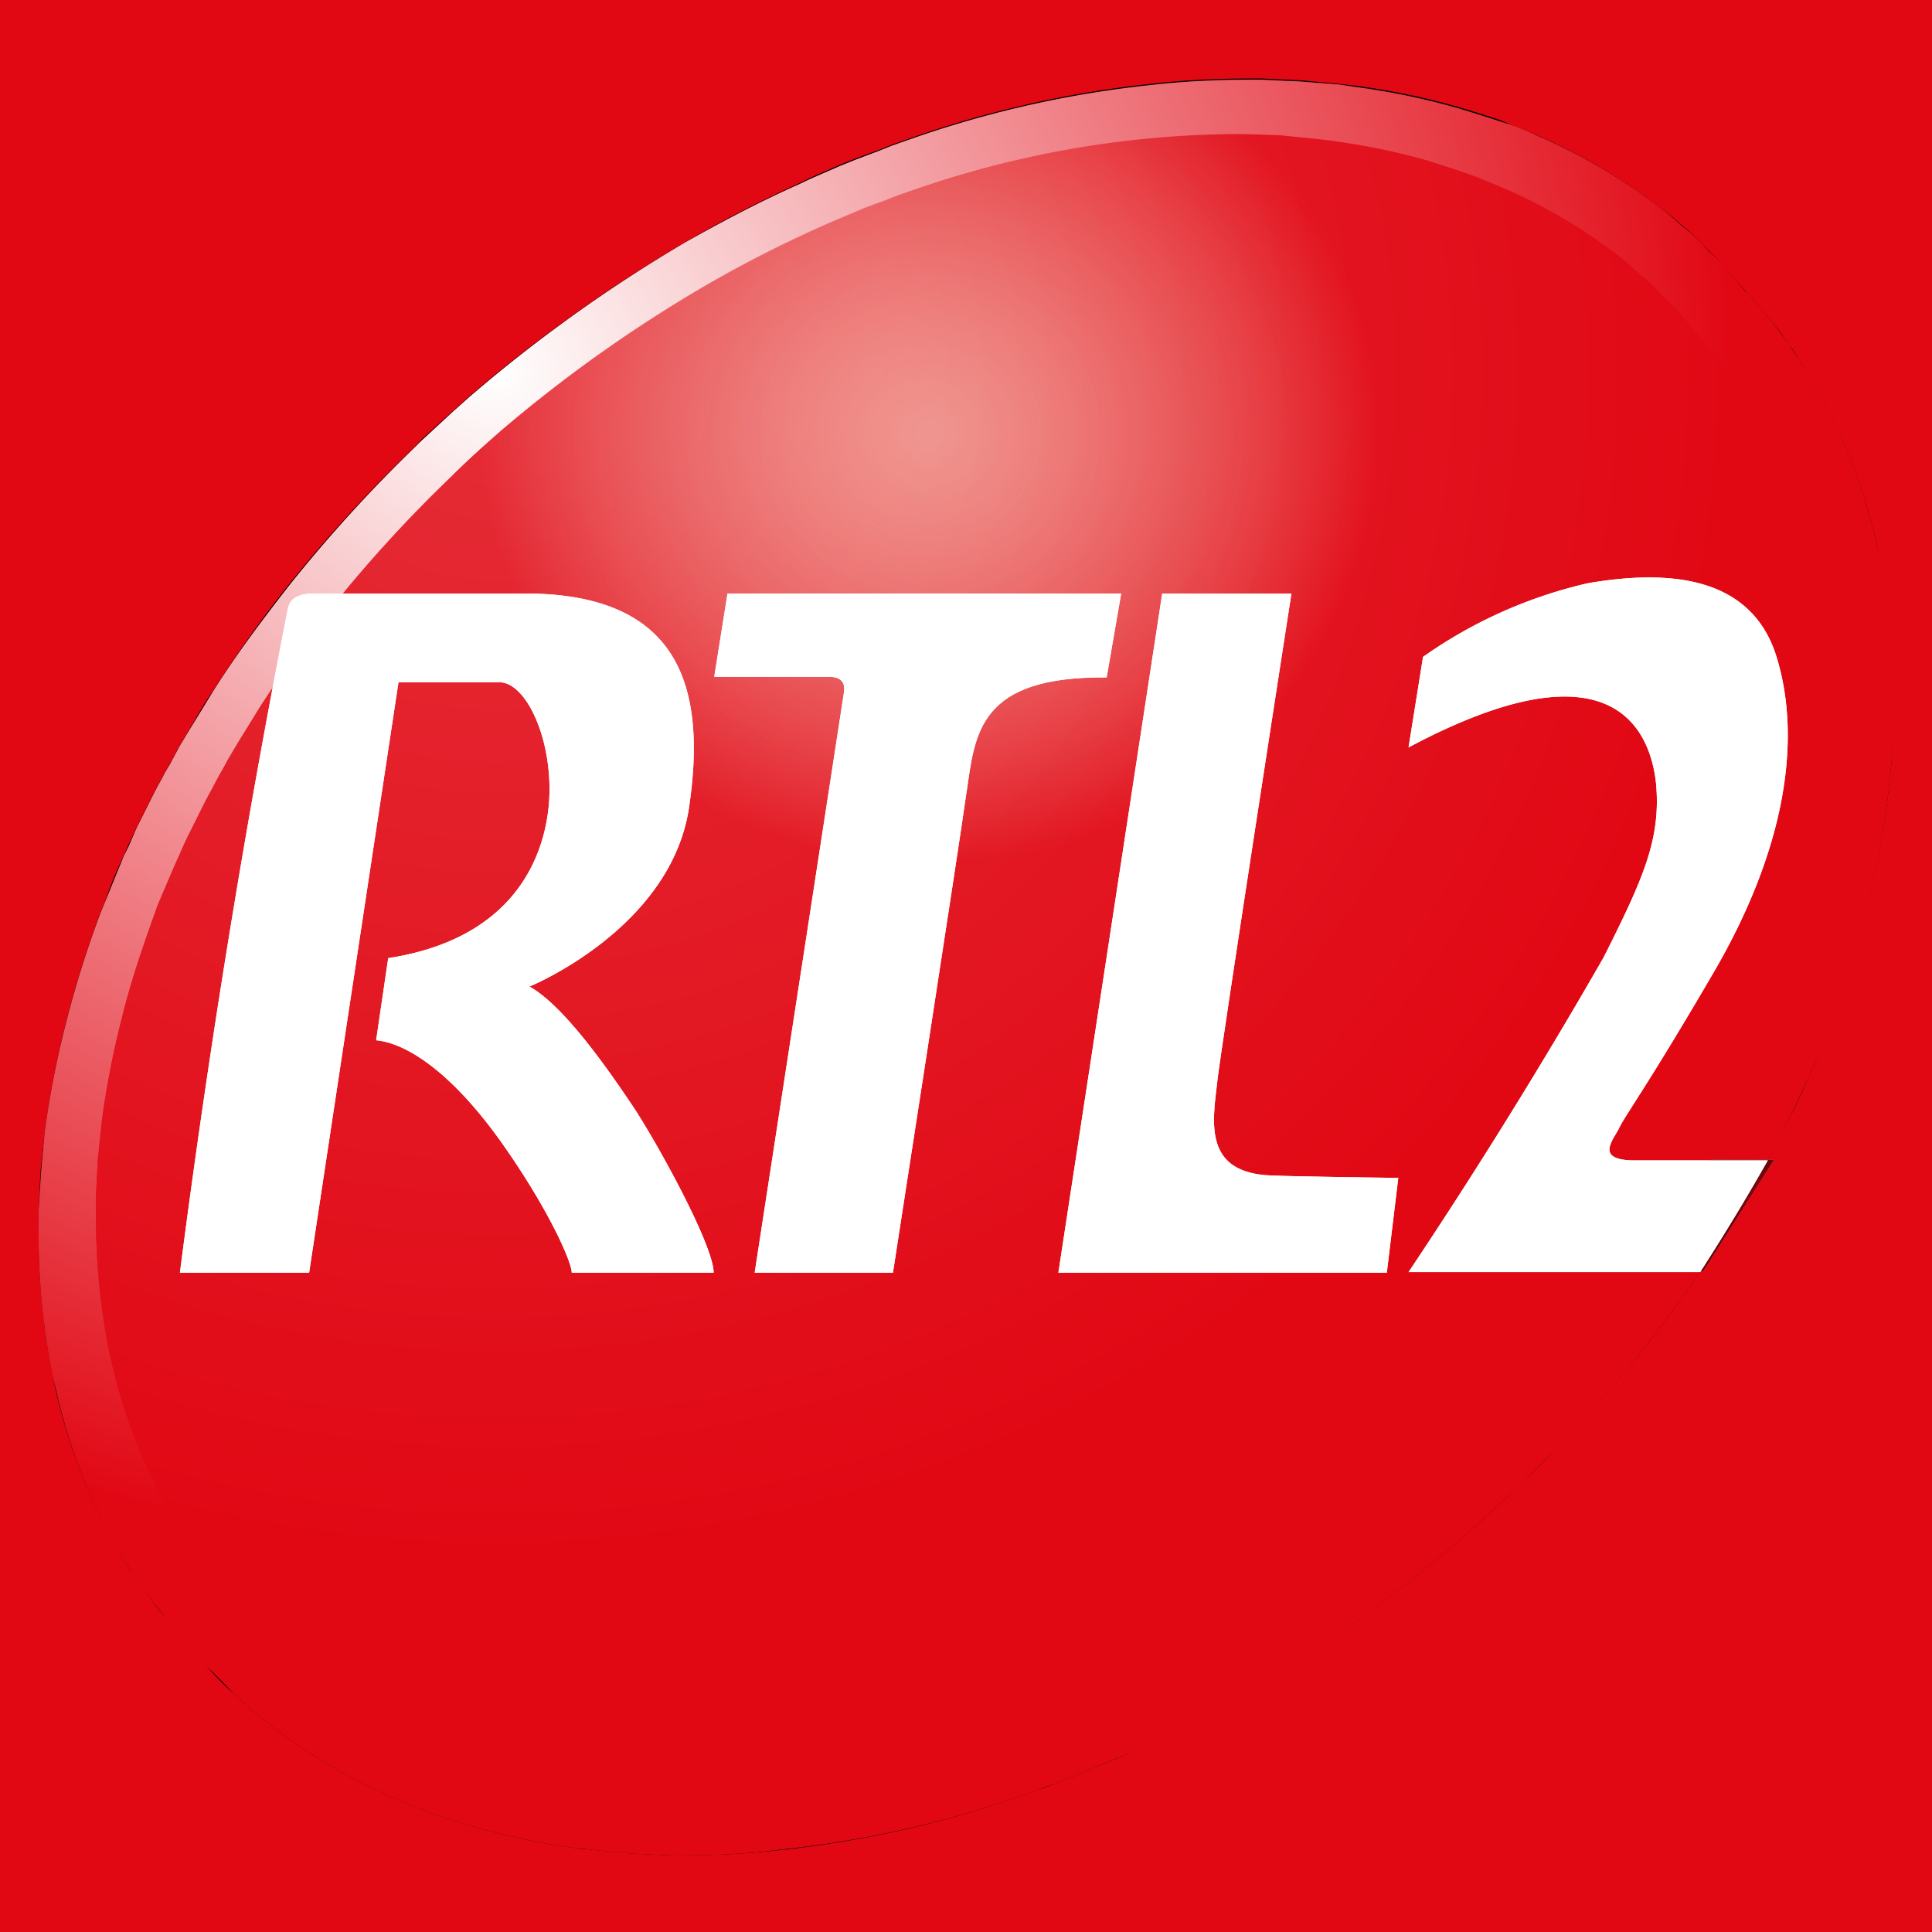 <svg version="1.1" viewBox="0 0 800 800" xmlns="http://www.w3.org/2000/svg" xmlns:xlink="http://www.w3.org/1999/xlink">
 <rect x="0" y="0" width="800" height="800" fill="#333333" stroke="none"/>
 <defs>
  <radialGradient id="j" cx="16.083" cy="15.715" r="11.421" gradientTransform="scale(1.022 .978)" gradientUnits="userSpaceOnUse">
   <stop stop-color="#E10814" offset="0"/>
   <stop stop-color="#A51008" offset=".985"/>
   <stop stop-color="#A6100A" offset="1"/>
  </radialGradient>
  <radialGradient id="i" cx="7.397" cy="4.971" r="20.019" gradientTransform="scale(1.022 .978)" gradientUnits="userSpaceOnUse">
   <stop stop-color="#FFF" offset="0"/>
   <stop stop-color="#E10814" offset="1"/>
  </radialGradient>
  <path id="h" d="m2.79 26.29 0.27 0.27 0.17 0.18 0.3 0.27 0.12 0.1 0.23 0.18a9.48 9.48 0 0 0 2.4 1.34l0.24 0.1 0.7 0.22c0.58 0.16 1.07 0.26 1.54 0.33l0.14 0.02c0.1 0 0.19 0.02 0.28 0.03l0.64 0.06 0.66 0.03h0.1c0.66 0 1.21-0.03 1.73-0.1a17.56 17.56 0 0 0 3.86-0.85l0.4-0.14 0.1-0.04 0.48-0.18 0.3-0.13 0.67-0.28a21.4 21.4 0 0 0 1.9-0.99 24.75 24.75 0 0 0 3.55-2.54l0.28-0.25 0.53-0.49 0.06-0.05 0.72-0.72a24.17 24.17 0 0 0 1.43-1.64 21.04 21.04 0 0 0 1.24-1.74c0.14-0.2 0.26-0.42 0.39-0.62l0.16-0.28 0.17-0.3 0.08-0.16 0.05-0.08c0.07-0.12 0.14-0.25 0.2-0.39l0.22-0.45 0.14-0.3 0.07-0.16c0.12-0.25 0.22-0.5 0.32-0.75l0.07-0.18a16.95 16.95 0 0 0 0.92-3.65l0.07-0.66 0.04-0.64v-0.42a11.94 11.94 0 0 0-0.23-2.3l-0.06-0.24a9.46 9.46 0 0 0-0.98-2.56 2.62 2.62 0 0 0-0.24-0.4 6.87 6.87 0 0 1-0.07-0.1l-0.15-0.23-0.15-0.2a3.95 3.95 0 0 0-0.23-0.3l-0.34-0.4-0.01 0.02v-0.01l-0.33-0.4a3.99 3.99 0 0 0-0.27-0.26 12.04 12.04 0 0 1-0.17-0.18 2.5 2.5 0 0 0-0.21-0.19l-0.1-0.08-0.11-0.1a2.6 2.6 0 0 0-0.24-0.19 9.48 9.48 0 0 0-1.99-1.17 7.44 7.44 0 0 0-0.4-0.17l-0.25-0.08a23 23 0 0 0-0.7-0.22 11.76 11.76 0 0 0-1.55-0.33l-0.14-0.02-0.27-0.04-0.64-0.05-0.66-0.03h-0.1c-0.67 0-1.22 0.03-1.73 0.09a17.55 17.55 0 0 0-3.87 0.86l-0.4 0.14-0.25 0.1-0.32 0.12-0.3 0.12c-0.22 0.1-0.45 0.19-0.67 0.3-0.68 0.3-1.35 0.66-1.9 0.97a24.8 24.8 0 0 0-3.56 2.55l-0.28 0.25-0.52 0.48-0.07 0.07a24.11 24.11 0 0 0-2.13 2.34c-0.42 0.54-0.86 1.12-1.25 1.74l-0.38 0.62-0.17 0.28-0.16 0.3-0.09 0.15-0.04 0.08a7.6 7.6 0 0 0-0.2 0.38l-0.23 0.46-0.13 0.3a15.43 15.43 0 0 1-0.08 0.16l-0.31 0.76-0.07 0.17a16.96 16.96 0 0 0-0.58 1.85 15.28 15.28 0 0 0-0.35 1.8l-0.06 0.67-0.04 0.63a8.2 8.2 0 0 0 0 0.28v0.14a11.93 11.93 0 0 0 0.23 2.3l0.06 0.24a9.46 9.46 0 0 0 0.98 2.57 2.68 2.68 0 0 0 0.24 0.39l0.06 0.1c0.05 0.09 0.1 0.16 0.16 0.23l0.15 0.2 0.23 0.3 0.34 0.4z"/>
  <radialGradient id="f" cx="13.548" cy="5.098" r="7.271" gradientTransform="scale(1.022 .979)" gradientUnits="userSpaceOnUse">
   <stop stop-color="#F5CEBE" stop-opacity=".7" offset="0"/>
   <stop stop-color="#E10814" offset="1"/>
  </radialGradient>
 </defs>
 <g transform="scale(25)" fill="none" fill-rule="evenodd">
  <path d="m0 0h32v32h-32z" fill="#e10814" fill-rule="nonzero"/>
  <g fill-rule="nonzero">
   <path d="m3.43 27.6a4.07 4.07 0 0 0 0.44 0.45l0.3 0.27 0.12 0.1 0.23 0.18a9.48 9.48 0 0 0 2.4 1.34l0.24 0.1 0.7 0.22c0.57 0.16 1.06 0.26 1.54 0.33l0.14 0.02 0.28 0.03 0.64 0.06 0.65 0.03h0.1c0.67 0 1.22-0.03 1.74-0.09a17.56 17.56 0 0 0 3.86-0.86l0.4-0.14 0.09-0.03 0.17-0.07 0.32-0.12 0.3-0.13c0.22-0.09 0.45-0.18 0.66-0.28a21.4 21.4 0 0 0 1.9-0.99 24.75 24.75 0 0 0 3.56-2.54l0.28-0.25 0.53-0.49 0.05-0.05c0.24-0.23 0.5-0.47 0.72-0.72a24.17 24.17 0 0 0 1.44-1.64 21.04 21.04 0 0 0 1.24-1.74c0.14-0.2 0.26-0.41 0.38-0.62l0.17-0.28 0.16-0.3 0.09-0.16 0.04-0.08 0.2-0.38 0.23-0.45 0.14-0.3 0.07-0.17c0.12-0.24 0.21-0.5 0.31-0.74l0.07-0.19a17.03 17.03 0 0 0 0.93-3.65l0.07-0.66 0.03-0.64v-0.41a11.77 11.77 0 0 0-0.23-2.3l-0.05-0.26a9.46 9.46 0 0 0-0.99-2.56c-0.04-0.1-0.1-0.18-0.15-0.26a4.12 4.12 0 0 1-0.08-0.13 6.87 6.87 0 0 1-0.07-0.1c-0.05-0.09-0.1-0.17-0.16-0.24l-0.14-0.2a3.95 3.95 0 0 0-0.24-0.3l-0.33-0.39-0.02 0.01 0.01-0.01-0.34-0.39a3.99 3.99 0 0 0-0.26-0.27 12.04 12.04 0 0 1-0.18-0.18 2.5 2.5 0 0 0-0.2-0.19l-0.1-0.08-0.11-0.1a2.6 2.6 0 0 0-0.24-0.18 9.48 9.48 0 0 0-2-1.18 7.44 7.44 0 0 0-0.4-0.16l-0.23-0.1a23 23 0 0 0-0.7-0.22 11.76 11.76 0 0 0-1.55-0.33l-0.14-0.02-0.27-0.03-0.64-0.06-0.66-0.03h-0.11c-0.66 0-1.21 0.03-1.73 0.09a17.55 17.55 0 0 0-3.86 0.86l-0.4 0.14-0.25 0.1-0.33 0.12-0.3 0.12c-0.22 0.1-0.45 0.19-0.66 0.3a21 21 0 0 0-1.9 0.98 24.8 24.8 0 0 0-3.56 2.54l-0.28 0.25-0.53 0.48-0.06 0.07a24.11 24.11 0 0 0-2.15 2.35 21 21 0 0 0-1.24 1.74c-0.14 0.2-0.26 0.41-0.38 0.62l-0.17 0.28-0.16 0.3-0.09 0.15-0.04 0.08a7.6 7.6 0 0 0-0.2 0.38l-0.23 0.46-0.14 0.3a15.43 15.43 0 0 1-0.07 0.16c-0.12 0.25-0.22 0.5-0.31 0.76l-0.07 0.17a16.96 16.96 0 0 0-0.58 1.85 15.28 15.28 0 0 0-0.35 1.81l-0.07 0.66-0.03 0.63a8.2 8.2 0 0 0 0 0.28v0.14a11.93 11.93 0 0 0 0.23 2.3l0.05 0.24a9.46 9.46 0 0 0 0.99 2.57 2.68 2.68 0 0 0 0.23 0.39l0.07 0.1c0.05 0.09 0.1 0.16 0.16 0.23l0.14 0.2c0.09 0.12 0.16 0.22 0.24 0.3l0.34 0.4 0.34 0.39z" fill="#000"/>
   <path transform="translate(.64 1.31)" d="m2.79 26.29 0.27 0.27 0.17 0.18 0.3 0.27 0.12 0.1 0.23 0.18a9.48 9.48 0 0 0 2.4 1.34l0.24 0.1 0.7 0.22c0.58 0.16 1.07 0.26 1.54 0.33l0.14 0.02c0.1 0 0.19 0.02 0.28 0.03l0.64 0.06 0.66 0.03h0.1c0.66 0 1.21-0.03 1.73-0.1a17.56 17.56 0 0 0 3.86-0.85l0.4-0.14 0.1-0.04 0.48-0.18 0.3-0.13 0.67-0.28a21.4 21.4 0 0 0 1.9-0.99 24.75 24.75 0 0 0 3.55-2.54l0.28-0.25 0.53-0.49 0.06-0.05 0.72-0.72a24.17 24.17 0 0 0 1.43-1.64 21.04 21.04 0 0 0 1.24-1.74c0.14-0.2 0.26-0.42 0.39-0.62l0.16-0.28 0.17-0.3 0.08-0.16 0.05-0.08c0.07-0.12 0.14-0.25 0.2-0.39l0.22-0.45 0.14-0.3 0.07-0.16c0.12-0.25 0.22-0.5 0.32-0.75l0.07-0.18a16.95 16.95 0 0 0 0.92-3.65l0.07-0.66 0.04-0.64v-0.42a11.94 11.94 0 0 0-0.23-2.3l-0.06-0.24a9.46 9.46 0 0 0-0.98-2.56 2.62 2.62 0 0 0-0.24-0.4 6.87 6.87 0 0 1-0.07-0.1l-0.15-0.23-0.15-0.2a3.95 3.95 0 0 0-0.23-0.3l-0.34-0.4-0.01 0.02v-0.01l-0.33-0.4a3.99 3.99 0 0 0-0.27-0.26 12.04 12.04 0 0 1-0.17-0.18 2.5 2.5 0 0 0-0.21-0.19l-0.1-0.08-0.11-0.1a2.6 2.6 0 0 0-0.24-0.19 9.48 9.48 0 0 0-1.99-1.17 7.44 7.44 0 0 0-0.4-0.17l-0.25-0.08a23 23 0 0 0-0.7-0.22 11.76 11.76 0 0 0-1.55-0.33l-0.14-0.02-0.27-0.04-0.64-0.05-0.66-0.03h-0.1c-0.67 0-1.22 0.03-1.73 0.09a17.55 17.55 0 0 0-3.87 0.86l-0.4 0.14-0.25 0.1-0.32 0.12-0.3 0.12c-0.22 0.1-0.45 0.19-0.67 0.3-0.68 0.3-1.35 0.66-1.9 0.97a24.8 24.8 0 0 0-3.56 2.55l-0.28 0.25-0.52 0.48-0.07 0.07a24.11 24.11 0 0 0-2.13 2.34c-0.42 0.54-0.86 1.12-1.25 1.74l-0.38 0.62-0.17 0.28-0.16 0.3-0.09 0.15-0.04 0.08a7.6 7.6 0 0 0-0.2 0.38l-0.23 0.46-0.13 0.3a15.43 15.43 0 0 1-0.08 0.16l-0.31 0.76-0.07 0.17a16.96 16.96 0 0 0-0.58 1.85 15.28 15.28 0 0 0-0.35 1.8l-0.06 0.67-0.04 0.63a8.2 8.2 0 0 0 0 0.28v0.14a11.93 11.93 0 0 0 0.23 2.3l0.06 0.24a9.46 9.46 0 0 0 0.98 2.57 2.68 2.68 0 0 0 0.24 0.39l0.06 0.1c0.05 0.09 0.1 0.16 0.16 0.23l0.15 0.2 0.23 0.3 0.34 0.4z" fill="url(#j)"/>
   <path transform="translate(.64 1.31)" d="m2.79 26.29 0.27 0.27 0.17 0.18 0.3 0.27 0.12 0.1 0.23 0.18a9.48 9.48 0 0 0 2.4 1.34l0.24 0.1 0.7 0.22c0.58 0.16 1.07 0.26 1.54 0.33l0.14 0.02c0.1 0 0.19 0.02 0.28 0.03l0.64 0.06 0.66 0.03h0.1c0.66 0 1.21-0.03 1.73-0.1a17.56 17.56 0 0 0 3.86-0.85l0.4-0.14 0.1-0.04 0.48-0.18 0.3-0.13 0.67-0.28a21.4 21.4 0 0 0 1.9-0.99 24.75 24.75 0 0 0 3.55-2.54l0.28-0.25 0.53-0.49 0.06-0.05 0.72-0.72a24.17 24.17 0 0 0 1.43-1.64 21.04 21.04 0 0 0 1.24-1.74c0.14-0.2 0.26-0.42 0.39-0.62l0.16-0.28 0.17-0.3 0.08-0.16 0.05-0.08c0.07-0.12 0.14-0.25 0.2-0.39l0.22-0.45 0.14-0.3 0.07-0.16c0.12-0.25 0.22-0.5 0.32-0.75l0.07-0.18a16.95 16.95 0 0 0 0.92-3.65l0.07-0.66 0.04-0.64v-0.42a11.94 11.94 0 0 0-0.23-2.3l-0.06-0.24a9.46 9.46 0 0 0-0.98-2.56 2.62 2.62 0 0 0-0.24-0.4 6.87 6.87 0 0 1-0.07-0.1l-0.15-0.23-0.15-0.2a3.95 3.95 0 0 0-0.23-0.3l-0.34-0.4-0.01 0.02v-0.01l-0.33-0.4a3.99 3.99 0 0 0-0.27-0.26 12.04 12.04 0 0 1-0.17-0.18 2.5 2.5 0 0 0-0.21-0.19l-0.1-0.08-0.11-0.1a2.6 2.6 0 0 0-0.24-0.19 9.48 9.48 0 0 0-1.99-1.17 7.44 7.44 0 0 0-0.4-0.17l-0.25-0.08a23 23 0 0 0-0.7-0.22 11.76 11.76 0 0 0-1.55-0.33l-0.14-0.02-0.27-0.04-0.64-0.05-0.66-0.03h-0.1c-0.67 0-1.22 0.03-1.73 0.09a17.55 17.55 0 0 0-3.87 0.86l-0.4 0.14-0.25 0.1-0.32 0.12-0.3 0.12c-0.22 0.1-0.45 0.19-0.67 0.3-0.68 0.3-1.35 0.66-1.9 0.97a24.8 24.8 0 0 0-3.56 2.55l-0.28 0.25-0.52 0.48-0.07 0.07a24.11 24.11 0 0 0-2.13 2.34c-0.42 0.54-0.86 1.12-1.25 1.74l-0.38 0.62-0.17 0.28-0.16 0.3-0.09 0.15-0.04 0.08a7.6 7.6 0 0 0-0.2 0.38l-0.23 0.46-0.13 0.3a15.43 15.43 0 0 1-0.08 0.16l-0.31 0.76-0.07 0.17a16.96 16.96 0 0 0-0.58 1.85 15.28 15.28 0 0 0-0.35 1.8l-0.06 0.67-0.04 0.63a8.2 8.2 0 0 0 0 0.28v0.14a11.93 11.93 0 0 0 0.23 2.3l0.06 0.24a9.46 9.46 0 0 0 0.98 2.57 2.68 2.68 0 0 0 0.24 0.39l0.06 0.1c0.05 0.09 0.1 0.16 0.16 0.23l0.15 0.2 0.23 0.3 0.34 0.4z" fill="url(#i)" style="mix-blend-mode:luminosity"/>
  </g>
  <g transform="translate(.64 1.31)">
   <mask id="g" fill="#fff">
    <use width="100%" height="100%" xlink:href="#h"/>
   </mask>
   <g mask="url(#g)">
    <path d="m28.74 17.9h-2.35c-0.58 0-0.33-0.3-0.22-0.51 0.11-0.23 0.47-0.71 1.6-2.65 1.13-1.93 1.44-3.72 1.03-5.12-0.4-1.4-1.79-1.5-3.13-1.27a7.75 7.75 0 0 0-2.74 1.21l-0.24 1.52c3.34-1.8 4-0.34 4.1 0.58 0.08 0.92-0.2 1.56-0.87 2.89a90.3 90.3 0 0 1-3.23 5.2h4.88l1.17-1.84z" fill="#fffffe"/>
    <path d="m28.74 17.9h-2.35c-0.58 0-0.33-0.3-0.22-0.51 0.11-0.23 0.47-0.71 1.6-2.65 1.13-1.93 1.44-3.72 1.03-5.12-0.4-1.4-1.79-1.5-3.13-1.27a7.75 7.75 0 0 0-2.74 1.21l-0.24 1.52c3.34-1.8 4-0.34 4.1 0.58 0.08 0.92-0.2 1.56-0.87 2.89a90.3 90.3 0 0 1-3.23 5.2h4.88l1.17-1.84z" fill="#000" fill-rule="nonzero"/>
   </g>
  </g>
  <g fill-rule="nonzero" opacity=".85">
   <path d="m4.2 26.88 0.42 0.42 0.2 0.18 0.09 0.07 0.1 0.1 0.22 0.17a8.89 8.89 0 0 0 2.26 1.26l0.21 0.08 0.66 0.22c0.54 0.14 1 0.24 1.45 0.3l0.39 0.06 0.6 0.05 0.62 0.02h0.1a16.5 16.5 0 0 0 5.24-0.89l0.38-0.13 0.24-0.09 0.3-0.11 0.28-0.12c0.2-0.09 0.42-0.17 0.62-0.27 0.64-0.28 1.27-0.63 1.79-0.92a23.2 23.2 0 0 0 3.33-2.39l0.26-0.23 0.5-0.46 0.05-0.05c0.22-0.22 0.46-0.44 0.67-0.67a22.67 22.67 0 0 0 2.51-3.17l0.36-0.58 0.16-0.27 0.15-0.28 0.09-0.15 0.04-0.07 0.19-0.37 0.2-0.42 0.14-0.28 0.06-0.15c0.11-0.23 0.2-0.47 0.3-0.7l0.06-0.17a15.76 15.76 0 0 0 0.87-3.43l0.07-0.62 0.03-0.6a7.43 7.43 0 0 0 0-0.25v-0.14c0-0.44-0.03-0.91-0.1-1.48a21.14 21.14 0 0 0-0.12-0.68l-0.05-0.22a8.87 8.87 0 0 0-0.92-2.4l-0.15-0.25-0.07-0.12a6.45 6.45 0 0 1-0.07-0.1l-0.14-0.22-0.14-0.18-0.22-0.28-0.64-0.74a3.74 3.74 0 0 0-0.25-0.25 11.3 11.3 0 0 1-0.16-0.17 2.35 2.35 0 0 0-0.2-0.18l-0.09-0.07-0.1-0.1a8.9 8.9 0 0 0-2.09-1.27l-0.39-0.16a14.39 14.39 0 0 1-0.22-0.08 21.57 21.57 0 0 0-0.65-0.22 11.03 11.03 0 0 0-1.45-0.3l-0.14-0.02c-0.08-0.01-0.16-0.03-0.25-0.03l-0.6-0.06-0.62-0.02h-0.1a16.45 16.45 0 0 0-5.63 1.02l-0.22 0.09-0.3 0.11-0.29 0.12a20.12 20.12 0 0 0-2.41 1.2 23.26 23.26 0 0 0-3.33 2.37l-0.26 0.23a14.69 14.69 0 0 0-0.5 0.46l-0.06 0.06a22.61 22.61 0 0 0-2.01 2.2 19.75 19.75 0 0 0-1.17 1.63l-0.35 0.58-0.32 0.54-0.08 0.15-0.04 0.08a7.12 7.12 0 0 0-0.18 0.35l-0.22 0.43a7.7 7.7 0 0 0-0.13 0.29l-0.06 0.15c-0.11 0.23-0.2 0.47-0.3 0.7l-0.06 0.17c-0.25 0.67-0.42 1.22-0.55 1.73a14.33 14.33 0 0 0-0.32 1.7l-0.07 0.61-0.03 0.6a7.69 7.69 0 0 0 0 0.26v0.13a11.01 11.01 0 0 0 0.22 2.17l0.05 0.22a8.87 8.87 0 0 0 0.92 2.4l0.15 0.25 0.07 0.12 0.07 0.1c0.04 0.08 0.09 0.15 0.14 0.21l0.14 0.2c0.08 0.1 0.15 0.2 0.22 0.27l0.64 0.74z" fill="#e10814"/>
   <path transform="translate(1.56,2.2)" d="m2.64 24.67 0.25 0.26 0.17 0.16 0.2 0.18 0.08 0.08c0.04 0.02 0.07 0.06 0.1 0.09l0.23 0.17a8.89 8.89 0 0 0 2.25 1.26c0.07 0.03 0.15 0.05 0.22 0.09l0.66 0.2c0.54 0.16 1 0.25 1.45 0.31l0.13 0.02 0.25 0.04 0.6 0.05 0.62 0.03h0.1a16.5 16.5 0 0 0 5.24-0.89l0.38-0.14 0.09-0.03 0.16-0.06a9.1 9.1 0 0 0 0.58-0.23 20.39 20.39 0 0 0 2.4-1.2 23.2 23.2 0 0 0 3.34-2.37l0.25-0.24c0.18-0.15 0.34-0.3 0.5-0.46l0.06-0.05c0.22-0.22 0.46-0.44 0.67-0.67a22.43 22.43 0 0 0 2.51-3.17l0.36-0.58 0.16-0.27 0.15-0.27 0.08-0.15 0.04-0.08 0.2-0.36 0.2-0.42 0.13-0.29 0.07-0.15 0.3-0.7 0.06-0.17a15.76 15.76 0 0 0 0.87-3.43l0.06-0.61 0.03-0.6a7.43 7.43 0 0 0 0-0.26v-0.13c0-0.45-0.02-0.92-0.1-1.49a21.14 21.14 0 0 0-0.11-0.67l-0.05-0.23a8.87 8.87 0 0 0-0.93-2.4c-0.04-0.1-0.1-0.17-0.14-0.25l-0.08-0.12a6.45 6.45 0 0 1-0.06-0.1l-0.15-0.21-0.14-0.2c-0.08-0.1-0.14-0.2-0.21-0.27l-0.32-0.37h-0.01l-0.31-0.37a3.74 3.74 0 0 0-0.25-0.25 11.3 11.3 0 0 1-0.16-0.17 2.35 2.35 0 0 0-0.2-0.17l-0.09-0.08-0.1-0.1a8.9 8.9 0 0 0-2.1-1.27l-0.38-0.16a14.39 14.39 0 0 1-0.22-0.08 21.57 21.57 0 0 0-0.65-0.21 11.03 11.03 0 0 0-1.45-0.31l-0.14-0.02-0.25-0.03-0.6-0.06-0.62-0.02h-0.1a16.45 16.45 0 0 0-5.24 0.89l-0.39 0.13-0.23 0.09-0.3 0.11-0.28 0.12a20.08 20.08 0 0 0-2.41 1.2 23.26 23.26 0 0 0-3.34 2.38l-0.26 0.23a14.69 14.69 0 0 0-0.49 0.46l-0.06 0.06a22.61 22.61 0 0 0-2.01 2.2 19.75 19.75 0 0 0-1.17 1.63l-0.36 0.58-0.16 0.27-0.15 0.28-0.08 0.15-0.04 0.07a7.12 7.12 0 0 0-0.19 0.36l-0.21 0.43a7.7 7.7 0 0 0-0.13 0.28l-0.07 0.15-0.3 0.7-0.06 0.17c-0.24 0.67-0.42 1.22-0.54 1.74a14.33 14.33 0 0 0-0.33 1.7l-0.06 0.6-0.03 0.6a7.69 7.69 0 0 0 0 0.26v0.14a11.2 11.2 0 0 0 0.21 2.16l0.05 0.22a8.87 8.87 0 0 0 0.93 2.4c0.04 0.1 0.1 0.17 0.14 0.25l0.08 0.12 0.06 0.1 0.15 0.22 0.14 0.18 0.22 0.29 0.31 0.37 0.01-0.01z" fill="url(#f)"/>
  </g>
  <path d="m29.28 19.22h-2.25c-0.58-0.02-0.34-0.3-0.22-0.52 0.1-0.22 0.47-0.7 1.6-2.64 1.12-1.94 1.44-3.73 1.03-5.13-0.4-1.4-1.8-1.5-3.14-1.27a7.73 7.73 0 0 0-2.73 1.22l-0.24 1.5c3.34-1.78 4-0.33 4.1 0.6 0.08 0.91-0.2 1.55-0.87 2.88a90.3 90.3 0 0 1-3.23 5.21h4.83a37.72 37.72 0 0 0 1.12-1.85z" fill="#fffffe"/>
  <path d="m29.28 19.22h-2.25c-0.58-0.02-0.34-0.3-0.22-0.52 0.1-0.22 0.47-0.7 1.6-2.64 1.12-1.94 1.44-3.73 1.03-5.13-0.4-1.4-1.8-1.5-3.14-1.27a7.73 7.73 0 0 0-2.73 1.22l-0.24 1.5c3.34-1.78 4-0.33 4.1 0.6 0.08 0.91-0.2 1.55-0.87 2.88a90.3 90.3 0 0 1-3.23 5.21h4.83a37.72 37.72 0 0 0 1.12-1.85z" fill="#fff" fill-rule="nonzero"/>
  <path d="m22.97 21.08h-5.44l1.72-11.25h2.14s-1.2 7.74-1.23 8.1c-0.08 0.68-0.22 1.5 0.9 1.54 0.48 0.02 2.1 0.04 2.1 0.04z" fill="#fffffe"/>
  <path d="m22.97 21.08h-5.44l1.72-11.25h2.14s-1.2 7.74-1.23 8.1c-0.08 0.68-0.22 1.5 0.9 1.54 0.48 0.02 2.1 0.04 2.1 0.04z" fill="#fff" fill-rule="nonzero"/>
  <path d="m16.01 13.11c-0.11 0.81-1.22 7.97-1.22 7.97h-2.29l1.48-9.62c0.02-0.16-0.05-0.25-0.25-0.25h-1.9l0.22-1.38h6.52l-0.24 1.39c-2.12-0.02-2.18 0.92-2.32 1.9" fill="#fffffe"/>
  <path d="m16.01 13.11c-0.11 0.81-1.22 7.97-1.22 7.97h-2.29l1.48-9.62c0.02-0.16-0.05-0.25-0.25-0.25h-1.9l0.22-1.38h6.52l-0.24 1.39c-2.12-0.02-2.18 0.92-2.32 1.9" fill="#fff" fill-rule="nonzero"/>
  <path d="m4.77 10.07a169.65 169.65 0 0 0-1.79 11.01h2.14l1.48-9.78h1.67c0.46 0 0.91 1 0.82 2.04-0.1 1.03-0.72 2.23-2.66 2.53l-0.2 1.36c0.52 0.05 1.26 0.55 2.06 1.67 0.79 1.11 1.18 2 1.18 2.18h2.35c0-0.43-0.85-2-1.3-2.7-0.46-0.69-1.18-1.72-1.75-2.04 0 0 2.33-0.95 2.64-2.95 0.3-2-0.14-3.56-2.72-3.56h-3.49c-0.25 0-0.4 0.08-0.43 0.25z" fill="#fffffe"/>
  <path d="m4.77 10.07a169.65 169.65 0 0 0-1.79 11.01h2.14l1.48-9.78h1.67c0.46 0 0.91 1 0.82 2.04-0.1 1.03-0.72 2.23-2.66 2.53l-0.2 1.36c0.52 0.05 1.26 0.55 2.06 1.67 0.79 1.11 1.18 2 1.18 2.18h2.35c0-0.43-0.85-2-1.3-2.7-0.46-0.69-1.18-1.72-1.75-2.04 0 0 2.33-0.95 2.64-2.95 0.3-2-0.14-3.56-2.72-3.56h-3.49c-0.25 0-0.4 0.08-0.43 0.25z" fill="#fff" fill-rule="nonzero"/>
 </g>
</svg>
